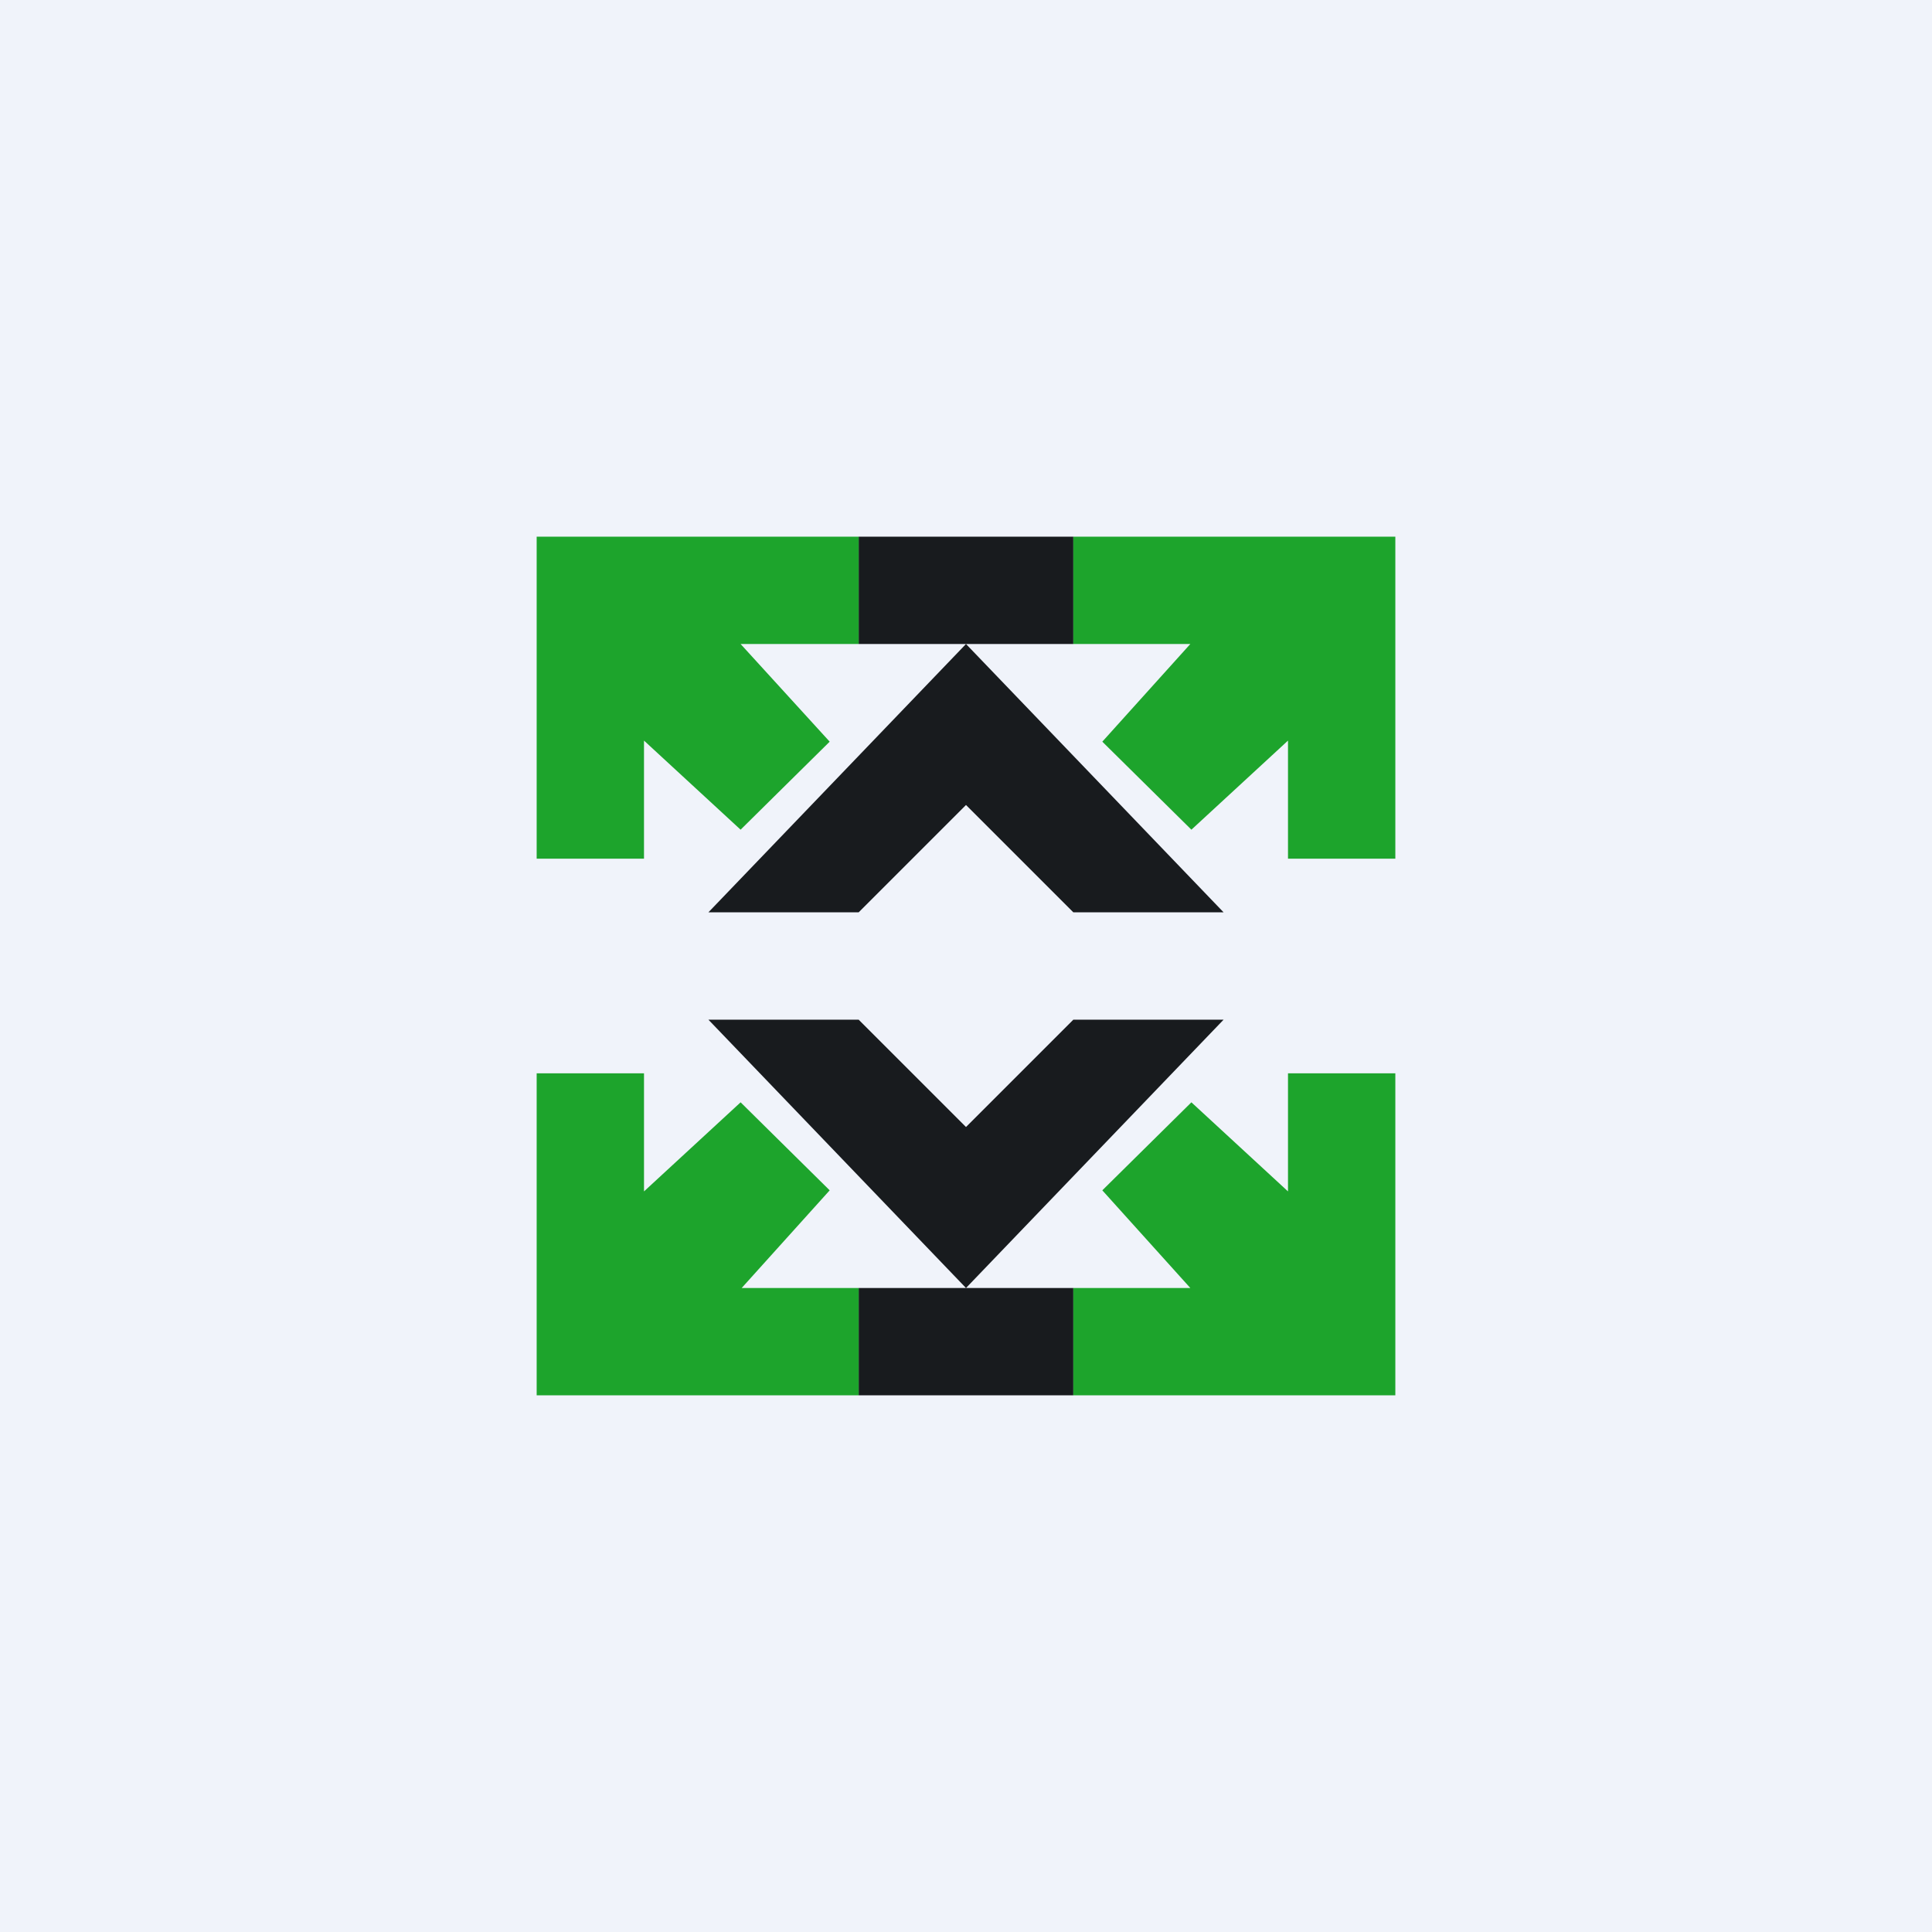<!-- by TradingView --><svg width="18" height="18" viewBox="0 0 18 18" xmlns="http://www.w3.org/2000/svg"><path fill="#F0F3FA" d="M0 0h18v18H0z"/><path d="M10 5H8v1h2V5ZM6.6 8.5H8l1-1 1 1h1.4L9 6 6.6 8.5Z" fill="#181B1E"/><path d="M5 8h1V6.9l.9.83.83-.82L6.9 6H8V5H5v3ZM13 8h-1V6.9l-.9.83-.83-.82.82-.91H10V5h3v3Z" fill="#1DA42C"/><path d="M8 13h2v-1H8v1ZM11.4 9.5H10l-1 1-1-1H6.6L9 12l2.4-2.5Z" fill="#181B1E"/><path d="M13 10h-1v1.1l-.9-.83-.83.82.82.91H10v1h3v-3ZM5 10h1v1.1l.9-.83.83.82-.82.91H8v1H5v-3Z" fill="#1DA42C"/></svg>